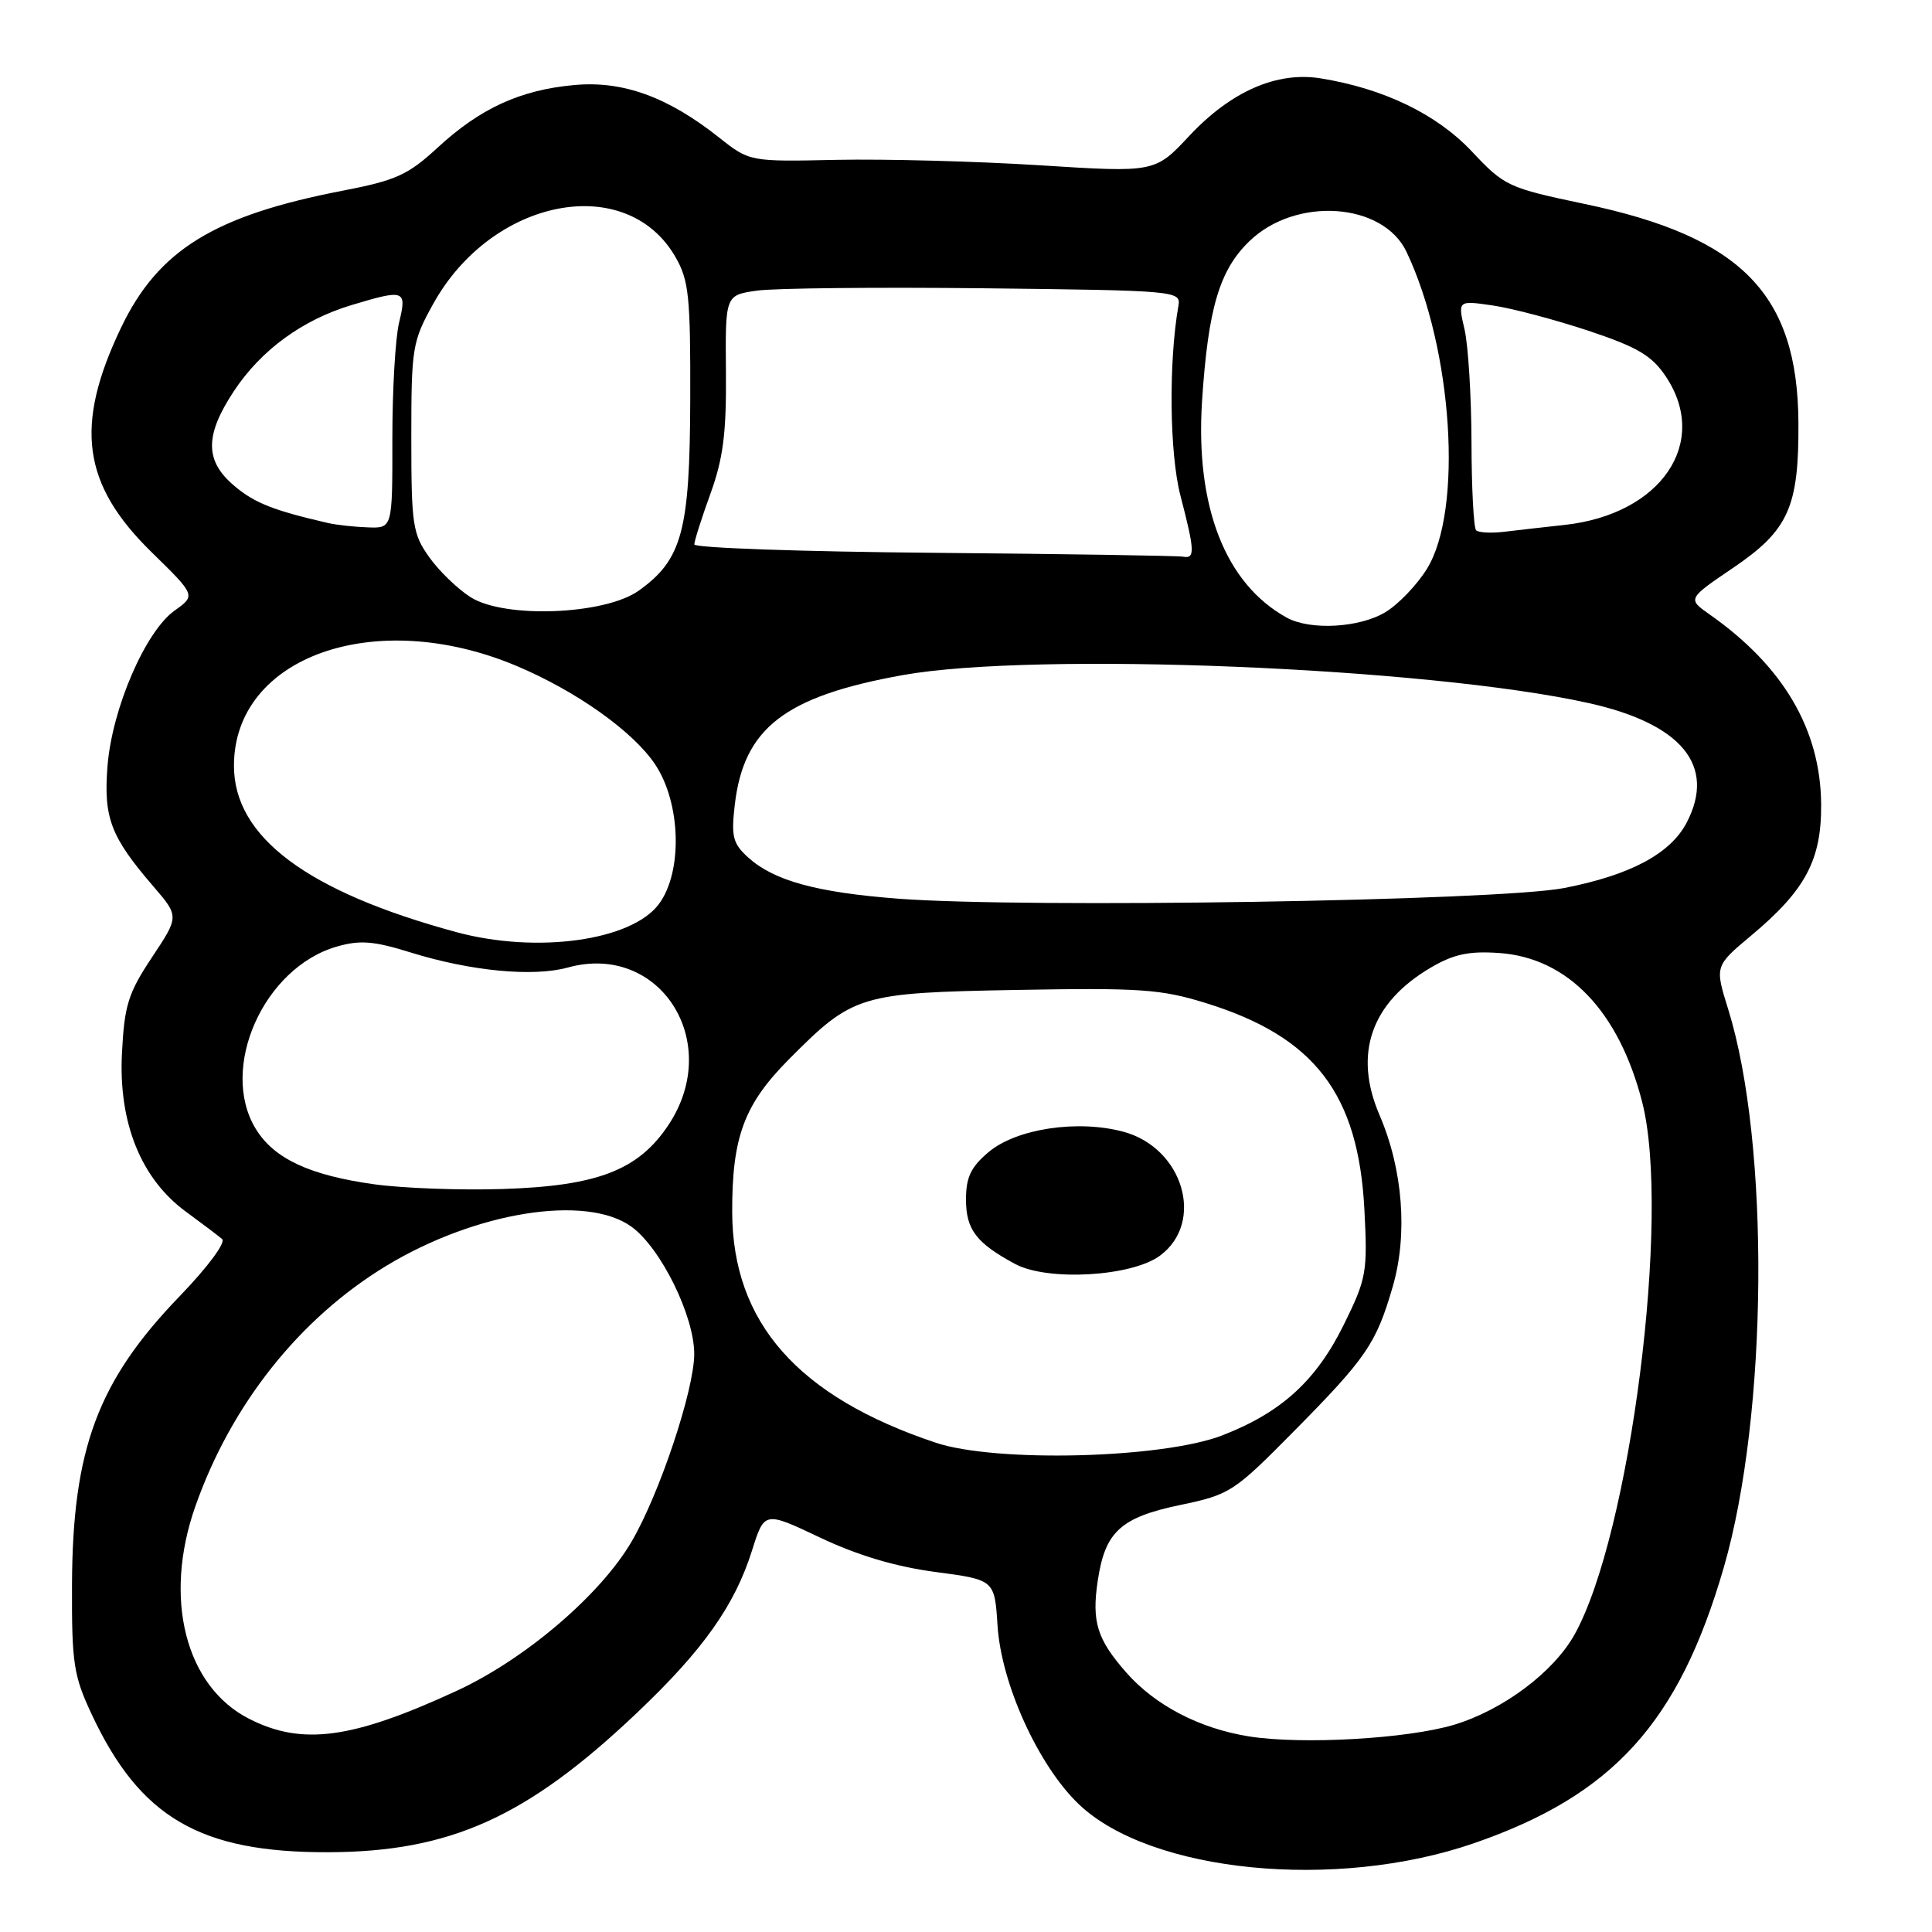 <?xml version="1.0" encoding="UTF-8" standalone="no"?>
<!DOCTYPE svg PUBLIC "-//W3C//DTD SVG 1.1//EN" "http://www.w3.org/Graphics/SVG/1.1/DTD/svg11.dtd" >
<svg xmlns="http://www.w3.org/2000/svg" xmlns:xlink="http://www.w3.org/1999/xlink" version="1.1" viewBox="0 0 256 256">
 <g >
 <path fill="currentColor"
d=" M 195.27 244.25 C 213.73 237.88 222.45 228.26 228.41 207.70 C 234.27 187.49 234.55 151.60 229.00 133.75 C 227.21 128.01 227.21 128.01 232.06 123.95 C 239.26 117.93 241.38 113.92 241.31 106.51 C 241.22 96.65 236.28 88.26 226.55 81.43 C 223.59 79.35 223.59 79.35 229.71 75.20 C 236.99 70.25 238.37 67.18 238.30 56.00 C 238.20 38.98 230.78 31.39 210.00 27.03 C 199.82 24.89 199.36 24.68 195.00 20.04 C 190.35 15.11 183.32 11.72 174.97 10.38 C 169.18 9.45 163.11 12.11 157.61 17.98 C 153.04 22.87 153.04 22.87 137.77 21.90 C 129.37 21.37 117.29 21.05 110.91 21.18 C 99.33 21.43 99.33 21.43 95.24 18.19 C 88.47 12.83 82.51 10.67 76.08 11.27 C 68.93 11.92 63.64 14.35 58.00 19.55 C 54.08 23.17 52.48 23.90 45.50 25.25 C 28.37 28.55 20.95 33.13 16.02 43.46 C 9.84 56.41 10.90 64.17 20.06 73.14 C 25.95 78.90 25.95 78.90 23.13 80.91 C 19.27 83.66 14.86 93.86 14.25 101.47 C 13.70 108.36 14.65 110.87 20.33 117.46 C 23.74 121.43 23.74 121.43 20.13 126.86 C 16.98 131.61 16.48 133.20 16.16 139.57 C 15.69 148.78 18.69 156.20 24.63 160.55 C 26.76 162.11 28.92 163.74 29.43 164.18 C 29.96 164.62 27.53 167.89 23.83 171.73 C 12.96 182.99 9.61 191.97 9.54 210.00 C 9.50 220.41 9.75 222.04 12.16 227.18 C 18.57 240.85 26.52 245.48 43.50 245.43 C 59.68 245.38 69.85 240.78 84.42 226.94 C 93.16 218.65 97.36 212.72 99.65 205.44 C 101.29 200.24 101.29 200.24 108.67 203.74 C 113.63 206.09 118.65 207.59 123.92 208.29 C 131.79 209.33 131.79 209.33 132.18 215.41 C 132.68 223.16 137.61 233.99 142.97 239.09 C 152.47 248.13 176.99 250.55 195.27 244.25 Z  M 165.48 230.08 C 158.93 229.03 153.06 225.97 149.24 221.62 C 145.36 217.21 144.64 214.88 145.46 209.44 C 146.43 202.96 148.48 201.07 156.38 199.42 C 162.98 198.04 163.49 197.70 171.36 189.74 C 181.07 179.92 182.35 178.04 184.54 170.50 C 186.56 163.56 185.90 154.96 182.79 147.74 C 179.31 139.64 181.67 132.86 189.59 128.21 C 192.65 126.42 194.63 126.00 198.68 126.28 C 207.74 126.93 214.50 133.98 217.59 146.00 C 221.43 160.90 216.02 203.42 208.61 216.63 C 205.82 221.59 199.18 226.56 192.71 228.53 C 186.51 230.40 172.50 231.20 165.48 230.08 Z  M 33.01 227.75 C 24.56 223.45 21.60 211.78 25.88 199.61 C 30.63 186.10 39.70 174.68 51.22 167.71 C 63.06 160.55 77.71 158.22 83.68 162.55 C 87.57 165.38 92.00 174.38 91.99 179.43 C 91.97 184.23 87.38 197.97 83.69 204.27 C 79.53 211.37 69.56 219.87 60.50 224.05 C 46.66 230.44 40.03 231.33 33.01 227.75 Z  M 124.00 191.17 C 105.73 185.07 97.07 175.26 97.02 160.62 C 96.99 150.67 98.60 146.34 104.53 140.37 C 113.06 131.79 113.85 131.55 134.81 131.17 C 151.11 130.88 153.85 131.07 159.81 132.92 C 174.21 137.39 179.99 144.94 180.79 160.28 C 181.22 168.57 181.07 169.41 178.08 175.49 C 174.41 182.94 169.81 187.14 162.00 190.18 C 154.10 193.26 131.99 193.83 124.00 191.17 Z  M 153.72 166.37 C 159.69 161.93 156.77 152.09 148.85 149.96 C 142.79 148.33 134.68 149.55 130.99 152.66 C 128.65 154.63 128.00 155.99 128.00 158.93 C 128.00 162.92 129.35 164.70 134.50 167.48 C 138.81 169.80 149.97 169.16 153.72 166.37 Z  M 49.63 156.93 C 41.03 155.74 36.30 153.53 33.89 149.58 C 28.99 141.55 34.94 128.20 44.65 125.42 C 47.72 124.54 49.55 124.69 54.42 126.21 C 62.37 128.68 70.64 129.47 75.25 128.20 C 87.42 124.84 95.87 138.04 88.59 149.04 C 84.61 155.05 79.20 157.15 66.59 157.55 C 61.04 157.73 53.41 157.45 49.63 156.93 Z  M 60.50 123.52 C 40.71 118.16 31.01 110.92 31.00 101.48 C 30.99 87.00 49.69 80.36 68.40 88.22 C 76.36 91.56 83.93 96.94 86.83 101.32 C 90.24 106.46 90.47 115.56 87.30 119.80 C 83.67 124.66 71.14 126.39 60.50 123.52 Z  M 119.00 119.08 C 108.20 118.25 102.55 116.70 99.15 113.63 C 97.11 111.78 96.87 110.87 97.36 106.65 C 98.55 96.47 103.98 92.27 119.59 89.46 C 137.12 86.30 189.19 88.42 210.50 93.16 C 222.83 95.90 227.40 101.45 223.52 108.95 C 221.38 113.11 216.04 115.96 207.25 117.67 C 198.51 119.37 135.92 120.37 119.00 119.08 Z  M 170.50 81.84 C 162.36 77.35 158.37 67.13 159.28 53.11 C 160.08 40.87 161.58 35.80 165.54 31.97 C 171.67 26.02 183.25 26.80 186.37 33.37 C 192.51 46.31 193.88 67.60 189.08 75.37 C 187.78 77.48 185.31 80.06 183.60 81.10 C 180.18 83.19 173.62 83.56 170.50 81.84 Z  M 62.39 79.15 C 60.68 78.08 58.20 75.69 56.89 73.85 C 54.68 70.75 54.50 69.58 54.50 58.00 C 54.50 46.08 54.63 45.26 57.40 40.27 C 65.17 26.25 82.94 22.77 89.47 34.00 C 91.28 37.12 91.50 39.18 91.46 53.00 C 91.41 70.38 90.38 74.16 84.63 78.27 C 80.15 81.46 66.91 81.99 62.39 79.15 Z  M 123.75 73.25 C 106.29 73.10 92.00 72.60 92.00 72.14 C 92.00 71.69 92.96 68.66 94.14 65.41 C 95.83 60.74 96.26 57.36 96.19 49.30 C 96.10 39.11 96.10 39.11 100.30 38.51 C 102.61 38.18 116.20 38.04 130.50 38.20 C 155.87 38.49 156.49 38.55 156.15 40.50 C 154.84 47.90 154.96 60.07 156.41 65.65 C 158.33 73.05 158.37 74.07 156.75 73.76 C 156.06 73.64 141.21 73.40 123.75 73.25 Z  M 195.59 70.26 C 195.27 69.93 194.99 64.68 194.98 58.58 C 194.96 52.49 194.55 45.77 194.06 43.65 C 193.16 39.80 193.16 39.80 197.83 40.48 C 200.40 40.86 206.09 42.37 210.49 43.83 C 217.02 46.01 218.88 47.12 220.74 49.90 C 226.57 58.65 220.11 68.14 207.36 69.55 C 204.68 69.84 201.08 70.25 199.34 70.46 C 197.60 70.67 195.91 70.58 195.59 70.26 Z  M 43.50 69.31 C 36.22 67.63 33.74 66.66 31.05 64.38 C 27.12 61.08 27.11 57.69 31.01 51.80 C 34.60 46.38 40.06 42.39 46.56 40.43 C 53.65 38.30 53.93 38.40 52.88 42.75 C 52.38 44.81 51.98 51.79 51.99 58.25 C 52.00 70.00 52.00 70.00 48.75 69.88 C 46.96 69.82 44.60 69.56 43.50 69.31 Z "/>
</g>
</svg>